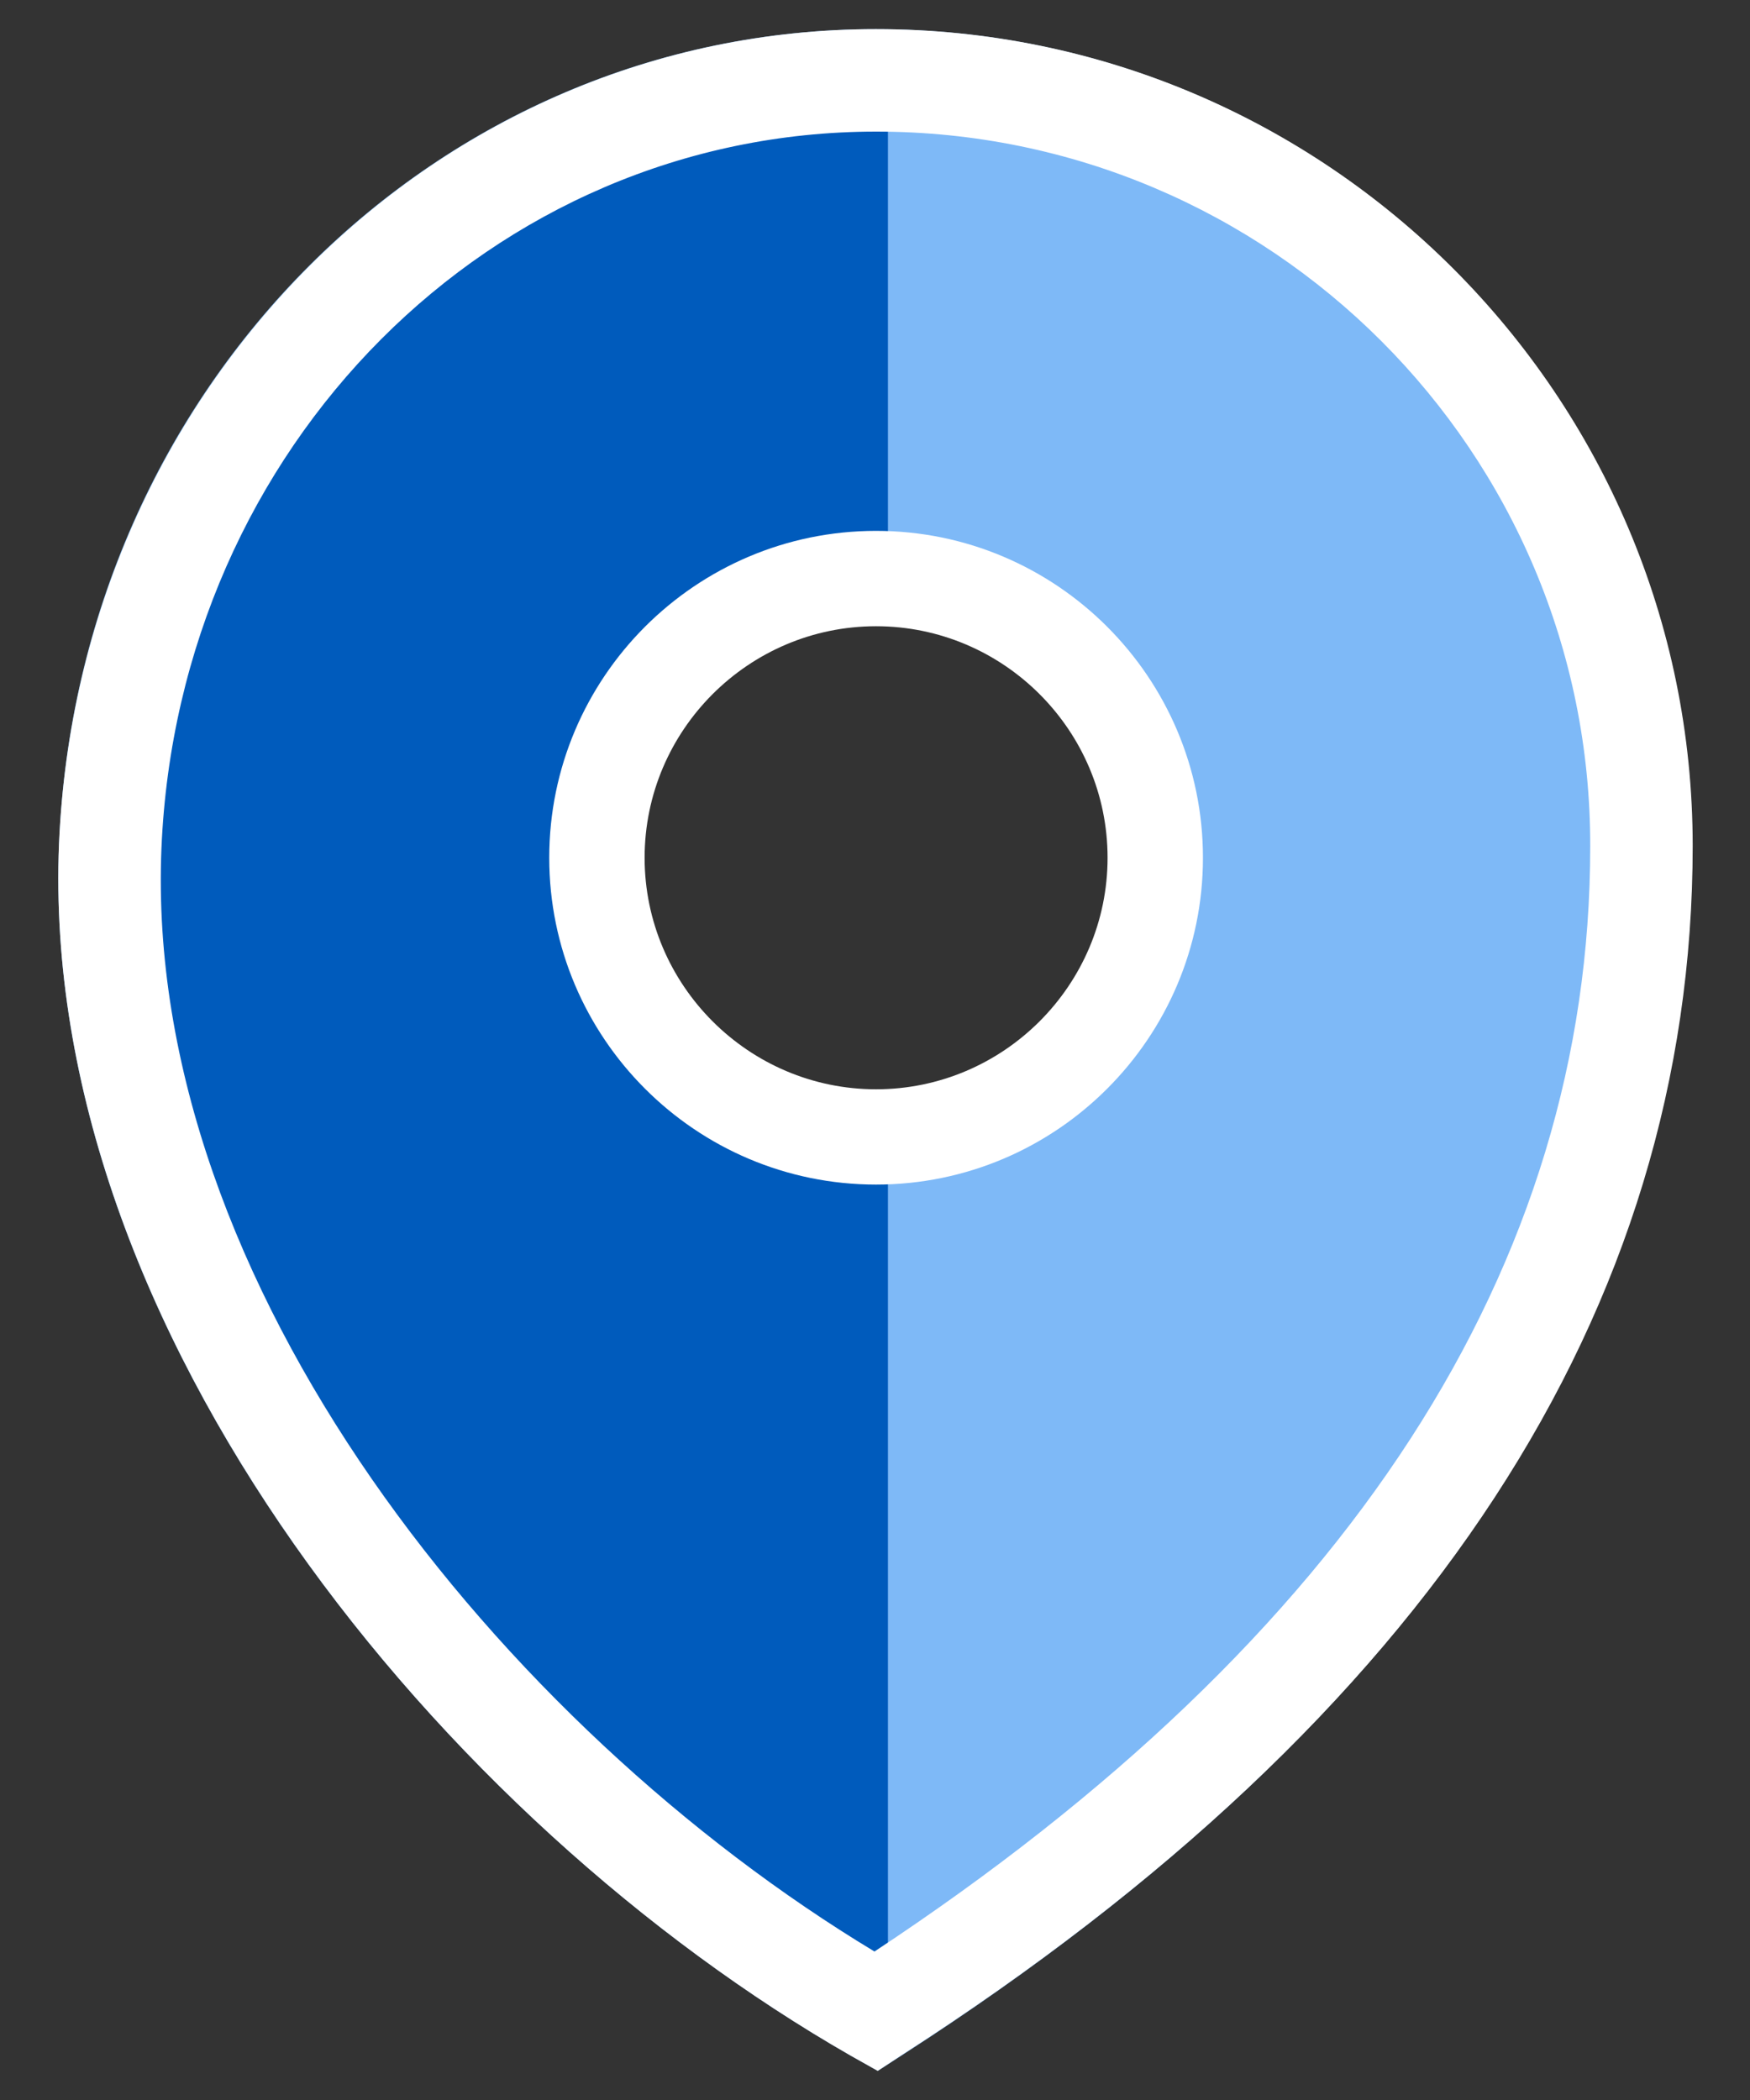 <svg width="20" height="24" viewBox="0 0 20 24" fill="none" xmlns="http://www.w3.org/2000/svg">
<rect x="0" y="0" width="20" height="24" fill="#333333" stroke="none"/>
<path d="M10.007 0.333C4.989 0.333 0.887 4.423 0.675 9.647C0.445 15.2 5.051 20.815 9.721 23.492L10.032 23.667L10.331 23.474C16.307 19.62 19.339 14.976 19.339 9.665C19.339 4.517 15.149 0.333 10.007 0.333ZM10.001 12.977C8.245 12.977 6.826 11.558 6.826 9.802C6.826 8.047 8.245 6.627 10.001 6.627C11.756 6.627 13.176 8.047 13.176 9.802C13.176 11.558 11.756 12.977 10.001 12.977Z" fill="#7EB9F7"/>
<path d="M10.148 12.984C8.366 12.984 6.925 11.564 6.925 9.807C6.925 8.051 8.366 6.631 10.148 6.631V1.333C5.054 0.333 0.896 4.426 0.775 9.652C0.441 15.208 5.118 20.826 9.857 22.505L10.148 22.667V12.984Z" fill="#005BBC"/>
<path d="M10.031 23.667L9.72 23.492C5.051 20.815 0.45 15.2 0.674 9.647C0.899 4.423 4.995 0.333 10.013 0.333C15.161 0.333 19.345 4.523 19.345 9.665C19.345 14.976 16.313 19.62 10.324 23.474L10.031 23.667ZM10.013 1.504C5.624 1.504 2.038 5.102 1.845 9.696C1.639 14.665 5.742 19.738 9.994 22.303C15.423 18.717 18.174 14.472 18.174 9.672C18.181 5.164 14.52 1.504 10.013 1.504Z" fill="white"/>
<path d="M10.012 13.538C7.952 13.538 6.277 11.863 6.277 9.803C6.277 7.742 7.952 6.067 10.012 6.067C12.073 6.067 13.748 7.742 13.748 9.803C13.748 11.863 12.073 13.538 10.012 13.538ZM10.012 7.157C8.556 7.157 7.367 8.346 7.367 9.803C7.367 11.259 8.556 12.449 10.012 12.449C11.469 12.449 12.658 11.259 12.658 9.803C12.658 8.346 11.469 7.157 10.012 7.157Z" fill="white"/>
</svg>

